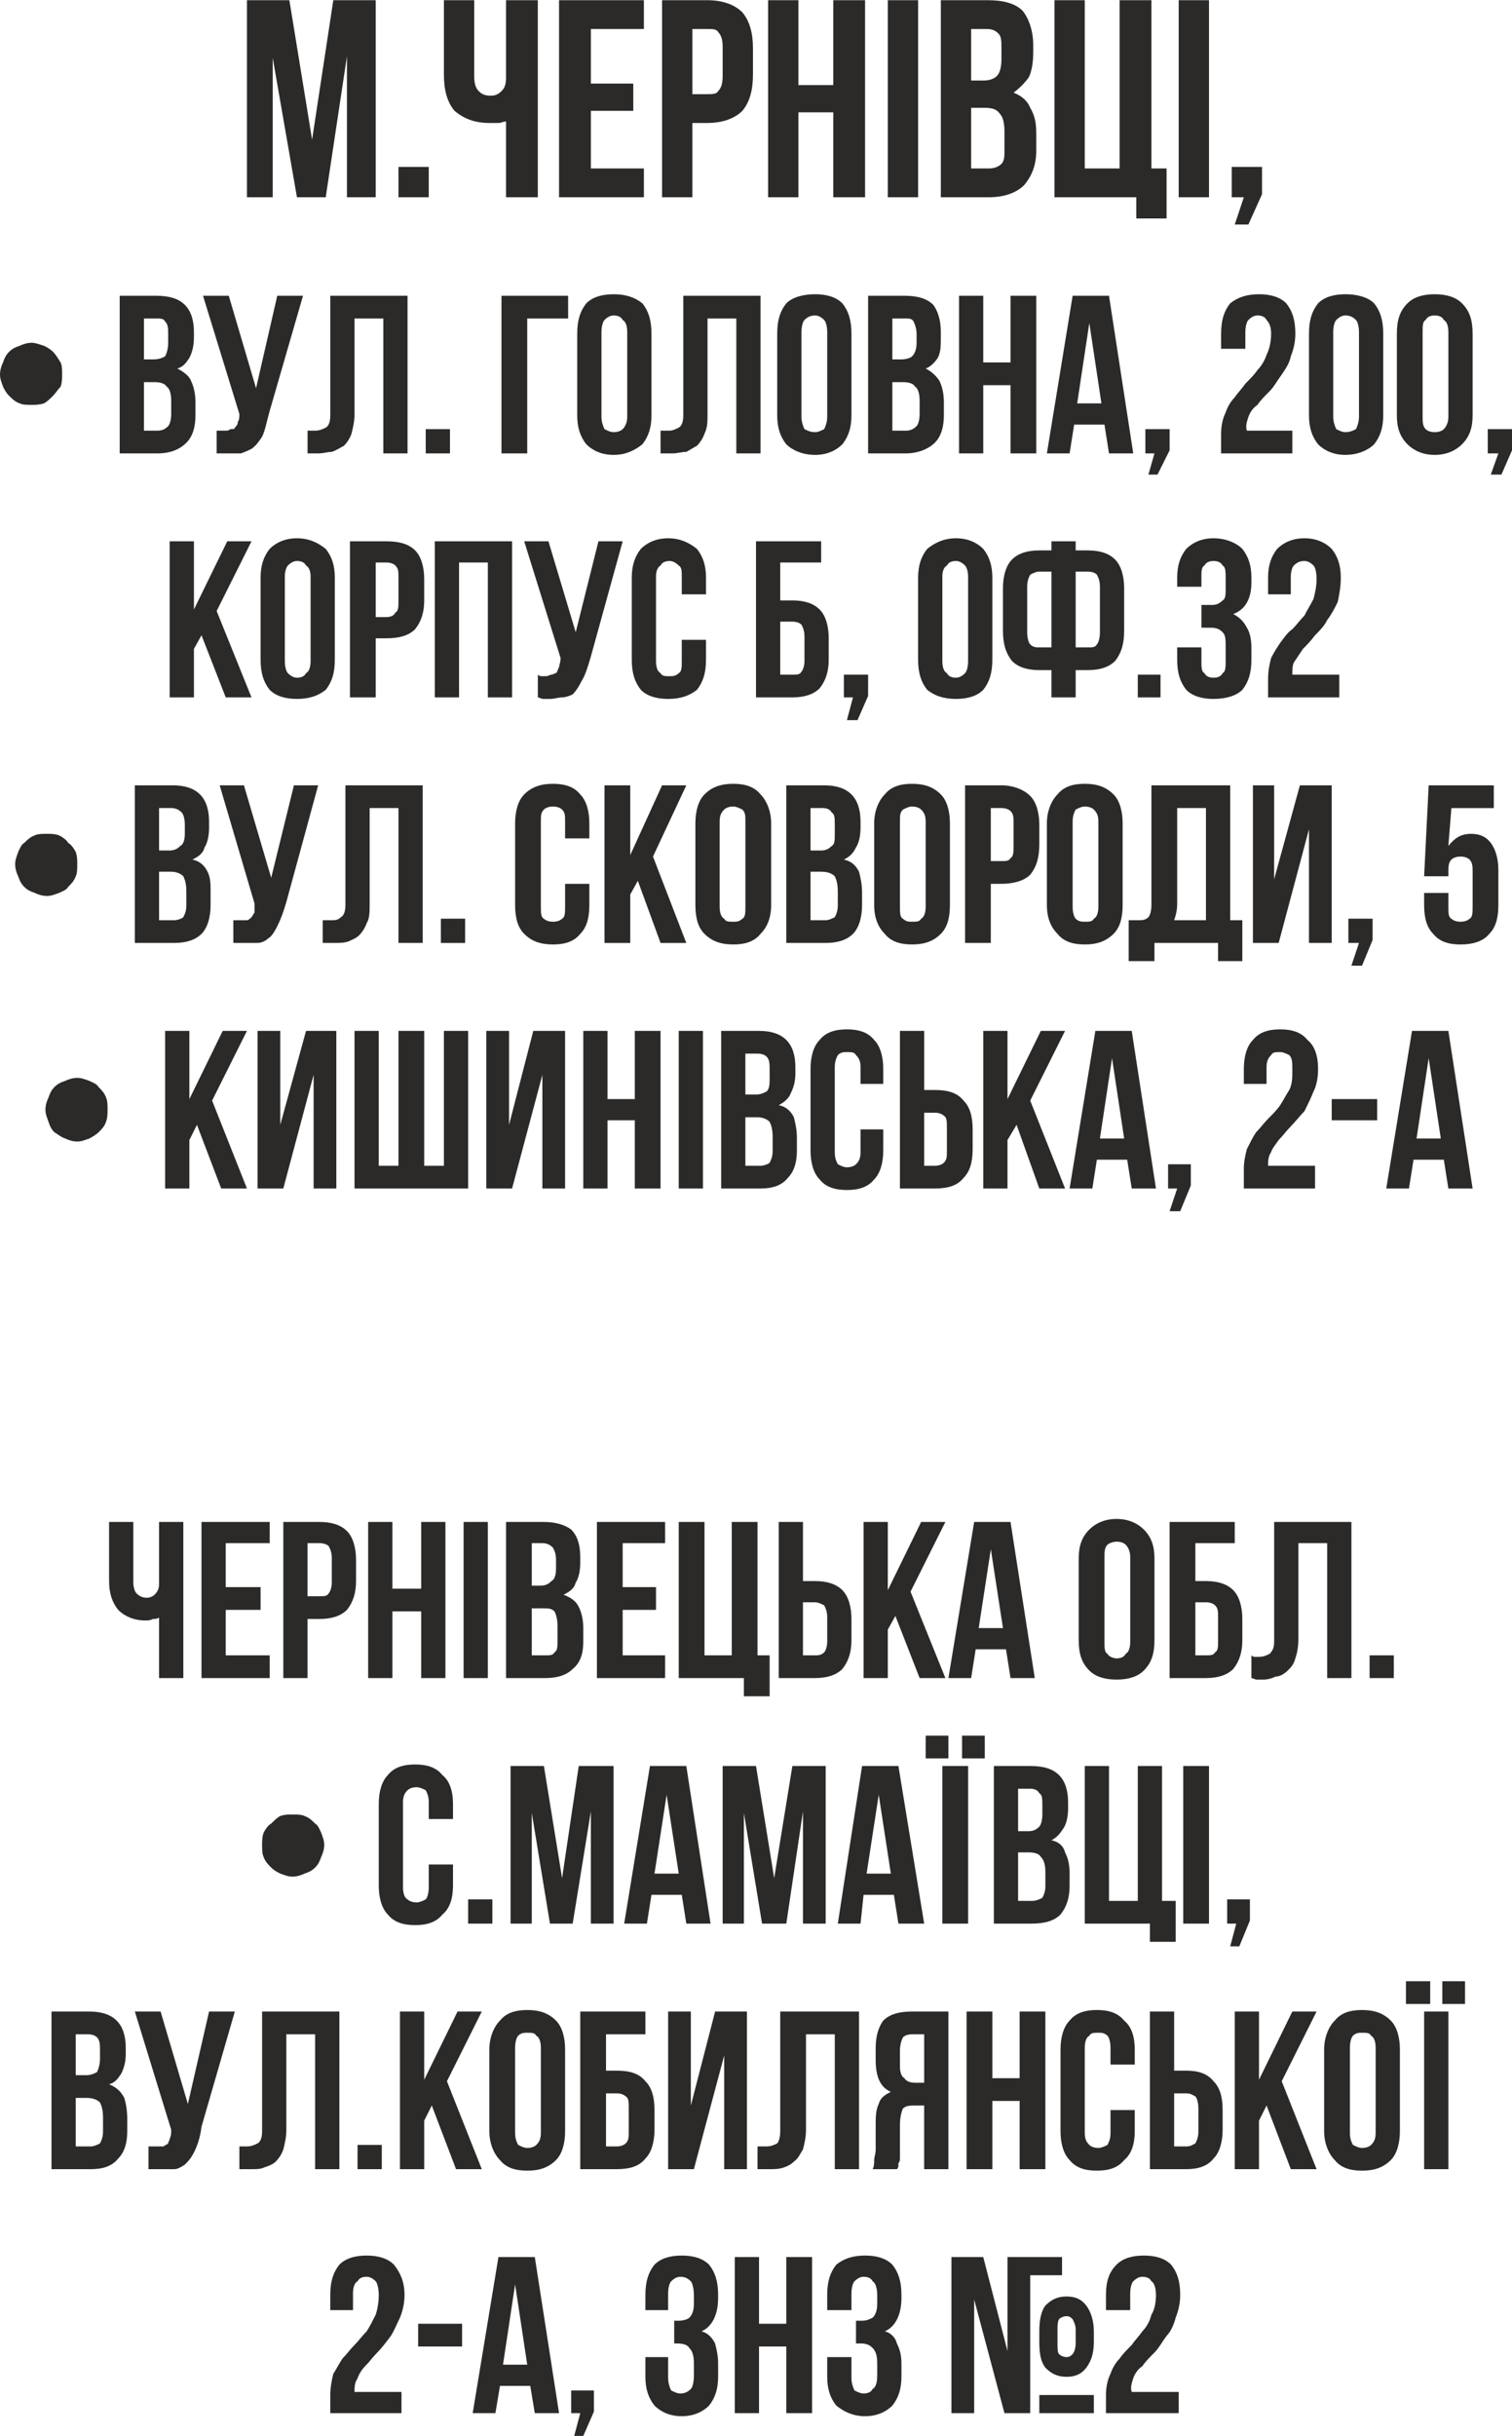 <?xml version="1.0" encoding="UTF-8"?>
<!DOCTYPE svg PUBLIC "-//W3C//DTD SVG 1.1//EN" "http://www.w3.org/Graphics/SVG/1.1/DTD/svg11.dtd">
<!-- Creator: CorelDRAW X7 -->
<svg xmlns="http://www.w3.org/2000/svg" xml:space="preserve" width="43.821mm" height="70.573mm" version="1.1" style="shape-rendering:geometricPrecision; text-rendering:geometricPrecision; image-rendering:optimizeQuality; fill-rule:evenodd; clip-rule:evenodd"
viewBox="0 0 998 1607"
 xmlns:xlink="http://www.w3.org/1999/xlink">
 <defs>
  <style type="text/css">
   <![CDATA[
    .fil0 {fill:#2B2A29;fill-rule:nonzero}
   ]]>
  </style>
 </defs>
 <g id="Слой_x0020_1">
  <g id="_776513520">
   <path class="fil0" d="M206 92l14 -92 28 0 0 130 -19 0 0 -93 -14 93 -19 0 -16 -92 0 92 -17 0 0 -130 28 0 15 92zm77 18l0 20 -20 0 0 -20 20 0zm30 -110l0 50c0,5 1,8 3,10 2,2 4,3 8,3 3,0 5,-1 7,-3 2,-2 3,-4 3,-9l0 -51 21 0 0 130 -21 0 0 -50c-2,0 -3,1 -5,1 -2,0 -4,0 -6,0 -10,0 -17,-3 -23,-8 -5,-6 -7,-14 -7,-24l0 -49 20 0zm77 55l28 0 0 18 -28 0 0 38 35 0 0 19 -56 0 0 -130 56 0 0 19 -35 0 0 36zm77 -55c10,0 18,3 23,8 5,6 7,14 7,24l0 17c0,10 -2,18 -7,24 -5,5 -13,8 -23,8l-10 0 0 49 -20 0 0 -130 30 0zm-10 19l0 43 10 0c3,0 6,0 7,-2 2,-2 3,-5 3,-10l0 -19c0,-5 -1,-8 -3,-10 -1,-2 -4,-2 -7,-2l-10 0zm70 111l-20 0 0 -130 20 0 0 56 23 0 0 -56 21 0 0 130 -21 0 0 -56 -23 0 0 56zm59 -130l20 0 0 130 -20 0 0 -130zm66 0c10,0 18,2 23,7 4,5 7,13 7,23l0 4c0,7 -1,13 -3,17 -3,4 -6,7 -10,10 5,2 9,5 11,10 3,5 4,10 4,17l0 11c0,10 -3,17 -8,23 -5,5 -13,8 -23,8l-32 0 0 -130 31 0zm-11 71l0 40 12 0c3,0 6,-1 8,-3 2,-2 2,-5 2,-10l0 -11c0,-6 -1,-10 -3,-12 -2,-3 -5,-4 -10,-4l-9 0zm0 -52l0 34 8 0c4,0 7,-1 9,-3 2,-2 3,-6 3,-11l0 -7c0,-5 0,-8 -2,-10 -2,-2 -4,-3 -8,-3l-10 0zm75 92l23 0 0 -111 21 0 0 111 10 0 0 33 -20 0 0 -14 -54 0 0 -130 20 0 0 111zm62 -111l20 0 0 130 -20 0 0 -130zm35 130l0 -20 20 0 0 18 -9 20 -9 0 6 -18 -8 0zm-813 117c0,-3 1,-6 2,-8 1,-3 2,-5 4,-7 2,-2 4,-3 7,-4 2,-1 5,-2 8,-2 2,0 5,1 8,2 2,1 4,2 6,4 2,2 3,4 5,7 1,2 1,5 1,8 0,3 0,5 -1,8 -2,2 -3,4 -5,6 -2,2 -4,4 -6,5 -3,1 -6,1 -8,1 -3,0 -6,0 -8,-1 -3,-1 -5,-3 -7,-5 -2,-2 -3,-4 -4,-6 -1,-3 -2,-5 -2,-8zm103 -52c9,0 15,2 19,6 4,4 6,10 6,18l0 3c0,6 -1,10 -3,14 -2,3 -4,6 -8,7 4,2 8,5 9,8 2,4 3,9 3,14l0 9c0,8 -2,14 -6,18 -4,4 -10,7 -19,7l-25 0 0 -104 24 0zm-8 57l0 32 9 0c3,0 5,-1 7,-3 1,-1 2,-4 2,-8l0 -9c0,-4 -1,-8 -3,-9 -1,-2 -4,-3 -8,-3l-7 0zm0 -42l0 27 6 0c4,0 6,-1 8,-2 1,-2 2,-5 2,-9l0 -6c0,-3 0,-6 -2,-8 -1,-2 -3,-2 -6,-2l-8 0zm48 74c1,0 2,0 3,0 1,0 2,0 3,0 1,0 2,0 3,-1 2,0 3,0 3,-1 1,-1 2,-2 2,-4 1,-1 1,-3 1,-5l-24 -78 17 0 18 61 14 -61 17 0 -22 76c-2,7 -3,13 -5,17 -2,3 -4,6 -7,8 -2,1 -4,2 -7,3 -2,0 -5,0 -8,0 -1,0 -3,0 -4,0 -1,0 -2,0 -4,0l0 -15zm110 -74l-19 0 0 63c0,5 -1,9 -2,13 -1,3 -3,6 -5,8 -2,1 -5,3 -8,4 -3,0 -5,1 -9,1 -1,0 -2,0 -4,0 -1,0 -2,0 -3,0l0 -15c1,0 1,0 2,0 1,0 2,0 3,0 3,0 5,-1 7,-2 2,-1 3,-4 3,-8l0 -79 51 0 0 104 -16 0 0 -89zm44 73l0 16 -16 0 0 -16 16 0zm51 16l-17 0 0 -104 44 0 0 15 -27 0 0 89zm49 -24c0,3 1,6 2,8 2,1 4,2 6,2 3,0 5,-1 6,-2 2,-2 3,-5 3,-8l0 -56c0,-4 -1,-7 -3,-8 -1,-2 -3,-3 -6,-3 -2,0 -4,1 -6,3 -1,1 -2,4 -2,8l0 56zm-16 -55c0,-9 2,-15 6,-20 4,-4 10,-6 18,-6 8,0 14,2 19,6 4,5 6,11 6,20l0 54c0,8 -2,14 -6,19 -5,4 -11,7 -19,7 -8,0 -14,-3 -18,-7 -4,-5 -6,-11 -6,-19l0 -54zm105 -10l-19 0 0 63c0,5 0,9 -2,13 -1,3 -3,6 -5,8 -2,1 -5,3 -7,4 -3,0 -6,1 -9,1 -2,0 -3,0 -4,0 -1,0 -3,0 -4,0l0 -15c1,0 2,0 3,0 1,0 2,0 3,0 2,0 4,-1 6,-2 2,-1 3,-4 3,-8l0 -79 51 0 0 104 -16 0 0 -89zm43 65c0,3 1,6 2,8 2,1 4,2 7,2 2,0 4,-1 6,-2 1,-2 2,-5 2,-8l0 -56c0,-4 -1,-7 -2,-8 -2,-2 -4,-3 -6,-3 -3,0 -5,1 -7,3 -1,1 -2,4 -2,8l0 56zm-16 -55c0,-9 2,-15 6,-20 4,-4 11,-6 19,-6 8,0 14,2 18,6 4,5 6,11 6,20l0 54c0,8 -2,14 -6,19 -4,4 -10,7 -18,7 -8,0 -15,-3 -19,-7 -4,-5 -6,-11 -6,-19l0 -54zm84 -25c9,0 15,2 19,6 3,4 5,10 5,18l0 3c0,6 0,10 -2,14 -2,3 -5,6 -8,7 4,2 7,5 9,8 2,4 3,9 3,14l0 9c0,8 -2,14 -6,18 -4,4 -11,7 -19,7l-25 0 0 -104 24 0zm-8 57l0 32 9 0c3,0 5,-1 7,-3 1,-1 2,-4 2,-8l0 -9c0,-4 -1,-8 -3,-9 -1,-2 -4,-3 -8,-3l-7 0zm0 -42l0 27 6 0c3,0 6,-1 7,-2 2,-2 3,-5 3,-9l0 -6c0,-3 -1,-6 -2,-8 -1,-2 -3,-2 -6,-2l-8 0zm60 89l-16 0 0 -104 16 0 0 44 18 0 0 -44 17 0 0 104 -17 0 0 -45 -18 0 0 45zm99 0l-16 0 -3 -19 -20 0 -3 19 -15 0 17 -104 24 0 16 104zm-37 -33l16 0 -8 -53 -8 53zm45 33l0 -16 16 0 0 14 -8 16 -6 0 4 -14 -6 0zm83 -79c0,-4 -1,-7 -3,-9 -1,-2 -3,-3 -6,-3 -2,0 -4,1 -6,3 -1,1 -2,4 -2,8l0 11 -16 0 0 -10c0,-9 2,-15 6,-20 5,-4 11,-6 19,-6 8,0 14,2 18,6 4,5 6,11 6,20 0,5 -1,10 -3,15 -1,5 -4,9 -6,12 -3,4 -5,8 -8,11 -3,3 -6,6 -8,9 -3,2 -5,5 -6,8 -1,3 -2,6 -1,9l30 0 0 15 -47 0 0 -13c0,-5 1,-10 3,-14 1,-3 3,-7 6,-10 2,-3 5,-6 7,-9 3,-3 6,-6 8,-9 3,-3 5,-7 6,-10 2,-4 3,-9 3,-14zm41 55c0,3 1,6 2,8 2,1 4,2 6,2 3,0 5,-1 7,-2 1,-2 2,-5 2,-8l0 -56c0,-4 -1,-7 -2,-8 -2,-2 -4,-3 -7,-3 -2,0 -4,1 -6,3 -1,1 -2,4 -2,8l0 56zm-16 -55c0,-9 2,-15 6,-20 4,-4 10,-6 18,-6 8,0 15,2 19,6 4,5 6,11 6,20l0 54c0,8 -2,14 -6,19 -4,4 -11,7 -19,7 -8,0 -14,-3 -18,-7 -4,-5 -6,-11 -6,-19l0 -54zm75 55c0,3 0,6 2,8 1,1 3,2 6,2 3,0 5,-1 6,-2 2,-2 3,-5 3,-8l0 -56c0,-4 -1,-7 -3,-8 -1,-2 -3,-3 -6,-3 -3,0 -5,1 -6,3 -2,1 -2,4 -2,8l0 56zm-17 -55c0,-9 2,-15 7,-20 4,-4 10,-6 18,-6 8,0 14,2 18,6 5,5 7,11 7,20l0 54c0,8 -2,14 -7,19 -4,4 -10,7 -18,7 -8,0 -14,-3 -18,-7 -5,-5 -7,-11 -7,-19l0 -54zm60 79l0 -16 16 0 0 14 -7 16 -7 0 5 -14 -7 0zm-849 120l-5 9 0 32 -16 0 0 -103 16 0 0 45 22 -45 16 0 -23 46 23 57 -17 0 -16 -41zm55 17c0,4 1,7 2,8 2,2 4,3 6,3 3,0 5,-1 6,-3 2,-1 3,-4 3,-8l0 -56c0,-3 -1,-6 -3,-7 -1,-2 -3,-3 -6,-3 -2,0 -4,1 -6,3 -1,1 -2,4 -2,7l0 56zm-16 -55c0,-8 2,-14 6,-19 4,-4 10,-7 18,-7 8,0 14,3 19,7 4,5 6,11 6,19l0 54c0,9 -2,15 -6,20 -5,4 -11,6 -19,6 -8,0 -14,-2 -18,-6 -4,-5 -6,-11 -6,-20l0 -54zm83 -24c9,0 15,2 19,6 4,4 6,11 6,19l0 14c0,8 -2,14 -6,19 -4,4 -10,6 -19,6l-7 0 0 39 -17 0 0 -103 24 0zm-7 14l0 36 7 0c3,0 5,-1 6,-3 2,-1 2,-4 2,-7l0 -16c0,-4 0,-6 -2,-8 -1,-1 -3,-2 -6,-2l-7 0zm55 89l-16 0 0 -103 51 0 0 103 -16 0 0 -89 -19 0 0 89zm52 -15c1,1 2,1 3,1 1,0 1,0 2,0 2,0 3,-1 4,-1 1,0 2,-1 3,-1 1,-1 1,-2 2,-4 0,-1 1,-3 1,-6l-24 -77 16 0 18 60 15 -60 16 0 -21 76c-2,7 -4,13 -6,16 -2,4 -4,7 -6,9 -2,1 -5,2 -7,2 -3,0 -5,1 -8,1 -2,0 -3,0 -4,0 -2,0 -3,-1 -4,-1l0 -15zm111 -23l0 13c0,9 -2,15 -6,20 -5,4 -11,6 -19,6 -8,0 -14,-2 -18,-6 -4,-5 -6,-11 -6,-20l0 -54c0,-8 2,-14 6,-19 4,-4 10,-7 18,-7 8,0 14,3 19,7 4,5 6,11 6,19l0 11 -16 0 0 -12c0,-3 0,-6 -2,-7 -2,-2 -4,-3 -6,-3 -3,0 -5,1 -6,3 -2,1 -3,4 -3,7l0 56c0,4 1,7 3,8 1,2 3,2 6,2 2,0 4,0 6,-2 2,-1 2,-4 2,-8l0 -14 16 0zm49 -26l8 0c8,0 14,2 18,6 4,4 6,11 6,19l0 14c0,8 -2,14 -6,19 -4,4 -10,6 -18,6l-24 0 0 -103 43 0 0 14 -27 0 0 25zm8 49c3,0 5,0 6,-2 1,-1 2,-4 2,-7l0 -16c0,-4 -1,-6 -2,-8 -1,-1 -3,-2 -6,-2l-8 0 0 35 8 0zm34 15l0 -15 16 0 0 14 -7 16 -7 0 4 -15 -6 0zm65 -24c0,4 1,7 3,8 1,2 3,3 6,3 2,0 4,-1 6,-3 1,-1 2,-4 2,-8l0 -56c0,-3 -1,-6 -2,-7 -2,-2 -4,-3 -6,-3 -3,0 -5,1 -6,3 -2,1 -3,4 -3,7l0 56zm-16 -55c0,-8 2,-14 6,-19 5,-4 11,-7 19,-7 8,0 14,3 18,7 4,5 6,11 6,19l0 54c0,9 -2,15 -6,20 -4,4 -10,6 -18,6 -8,0 -14,-2 -19,-6 -4,-5 -6,-11 -6,-20l0 -54zm88 61l-8 0c-8,0 -14,-2 -18,-6 -4,-5 -6,-11 -6,-20l0 -28c0,-8 2,-15 6,-19 4,-4 10,-6 18,-6l8 0 0 -6 16 0 0 6 8 0c8,0 14,2 18,6 4,4 6,11 6,19l0 28c0,9 -2,15 -6,20 -4,4 -10,6 -18,6l-8 0 0 18 -16 0 0 -18zm16 -65l0 50 8 0c3,0 5,0 6,-2 1,-1 2,-4 2,-8l0 -30c0,-4 -1,-6 -2,-8 -1,-1 -3,-2 -6,-2l-8 0zm-24 0c-2,0 -4,1 -6,2 -1,2 -2,4 -2,8l0 30c0,4 1,7 2,8 2,2 4,2 6,2l8 0 0 -50 -8 0zm80 68l0 15 -15 0 0 -15 15 0zm43 -63c0,-5 0,-8 -2,-9 -1,-2 -3,-3 -6,-3 -3,0 -5,1 -6,3 -2,1 -2,4 -2,7l0 7 -16 0 0 -6c0,-8 2,-14 6,-19 4,-4 10,-7 18,-7 8,0 15,3 19,7 4,5 6,11 6,19l0 3c0,11 -4,18 -12,21 4,2 7,5 9,9 2,3 3,8 3,13l0 8c0,9 -2,15 -6,20 -4,4 -11,6 -19,6 -8,0 -14,-2 -18,-6 -4,-5 -6,-11 -6,-20l0 -8 16 0 0 9c0,4 0,7 2,8 1,2 3,3 6,3 3,0 5,-1 6,-3 2,-1 2,-4 2,-9l0 -8c0,-5 0,-8 -2,-10 -2,-2 -4,-3 -8,-3l-6 0 0 -15 7 0c3,0 5,-1 7,-3 2,-1 2,-4 2,-8l0 -6zm60 0c0,-5 -1,-8 -2,-9 -2,-2 -4,-3 -6,-3 -3,0 -5,1 -7,3 -1,1 -2,4 -2,7l0 12 -15 0 0 -11c0,-8 2,-14 6,-19 4,-4 10,-7 18,-7 8,0 14,3 18,7 4,5 6,11 6,19 0,6 -1,11 -2,16 -2,4 -4,8 -7,12 -2,4 -5,7 -8,10 -3,4 -6,7 -8,9 -2,3 -4,6 -6,9 -1,2 -1,5 -1,8l31 0 0 15 -47 0 0 -12c0,-6 1,-10 2,-14 2,-4 4,-7 6,-10 3,-4 5,-7 8,-9 3,-3 5,-6 8,-9 2,-4 4,-7 6,-11 1,-4 2,-8 2,-13zm-859 188c0,-3 1,-5 2,-8 1,-2 2,-5 4,-6 2,-2 4,-4 7,-5 2,-1 5,-1 8,-1 3,0 5,0 8,1 2,1 5,3 6,5 2,1 4,4 5,6 1,3 1,5 1,8 0,3 0,6 -1,8 -1,3 -3,5 -5,7 -1,2 -4,3 -6,4 -3,1 -5,2 -8,2 -3,0 -6,-1 -8,-2 -3,-1 -5,-2 -7,-4 -2,-2 -3,-4 -4,-7 -1,-2 -2,-5 -2,-8zm104 -52c8,0 14,2 18,6 4,4 6,10 6,18l0 4c0,5 -1,10 -3,13 -1,4 -4,6 -8,8 5,1 8,4 10,8 2,4 2,8 2,14l0 8c0,8 -2,15 -6,19 -4,4 -10,6 -18,6l-26 0 0 -104 25 0zm-9 57l0 32 10 0c2,0 5,-1 6,-2 1,-2 2,-4 2,-8l0 -9c0,-5 -1,-8 -2,-10 -2,-2 -5,-3 -8,-3l-8 0zm0 -42l0 28 7 0c3,0 5,-1 7,-3 2,-1 3,-4 3,-8l0 -6c0,-4 -1,-7 -2,-8 -2,-2 -4,-3 -7,-3l-8 0zm49 74c0,0 1,0 2,0 1,0 2,0 3,0 1,0 3,0 4,0 1,0 2,-1 3,-2 1,-1 1,-2 2,-3 0,-2 0,-3 0,-6l-23 -78 16 0 18 61 15 -61 16 0 -21 77c-2,7 -4,12 -6,16 -2,4 -4,7 -6,8 -2,2 -5,3 -7,3 -3,0 -6,0 -9,0 -1,0 -2,0 -4,0 -1,0 -2,0 -3,0l0 -15zm109 -74l-19 0 0 63c0,5 0,10 -2,13 -1,3 -3,6 -5,8 -2,2 -5,3 -7,4 -3,1 -6,1 -9,1 -2,0 -3,0 -4,0 -1,0 -3,0 -4,0l0 -15c1,0 2,0 3,0 1,0 2,0 3,0 2,0 4,0 6,-2 2,-1 3,-4 3,-8l0 -79 51 0 0 104 -16 0 0 -89zm44 73l0 16 -16 0 0 -16 16 0zm82 -23l0 14c0,9 -2,15 -6,19 -4,5 -10,7 -18,7 -8,0 -14,-2 -19,-7 -4,-4 -6,-10 -6,-19l0 -54c0,-8 2,-15 6,-19 5,-5 11,-7 19,-7 8,0 14,2 18,7 4,4 6,11 6,19l0 10 -16 0 0 -11c0,-4 0,-6 -2,-8 -1,-1 -3,-2 -6,-2 -3,0 -5,1 -6,2 -2,2 -2,4 -2,8l0 56c0,4 0,7 2,8 1,1 3,2 6,2 3,0 5,-1 6,-2 2,-1 2,-4 2,-8l0 -15 16 0zm32 -2l-5 9 0 32 -17 0 0 -104 17 0 0 46 21 -46 16 0 -22 47 22 57 -17 0 -15 -41zm54 17c0,4 1,7 3,8 1,2 3,2 6,2 2,0 4,0 6,-2 2,-1 2,-4 2,-8l0 -56c0,-4 0,-6 -2,-8 -2,-1 -4,-2 -6,-2 -3,0 -5,1 -6,2 -2,2 -3,4 -3,8l0 56zm-16 -55c0,-8 2,-15 6,-19 5,-5 11,-7 19,-7 8,0 14,2 18,7 4,4 7,11 7,19l0 54c0,9 -3,15 -7,19 -4,5 -10,7 -18,7 -8,0 -14,-2 -19,-7 -4,-4 -6,-10 -6,-19l0 -54zm85 -25c8,0 14,2 18,6 4,4 6,10 6,18l0 4c0,5 -1,10 -3,13 -2,4 -4,6 -8,8 5,1 8,4 10,8 1,4 2,8 2,14l0 8c0,8 -2,15 -6,19 -4,4 -10,6 -18,6l-26 0 0 -104 25 0zm-9 57l0 32 10 0c2,0 4,-1 6,-2 1,-2 2,-4 2,-8l0 -9c0,-5 -1,-8 -2,-10 -2,-2 -5,-3 -9,-3l-7 0zm0 -42l0 28 7 0c3,0 5,-1 7,-3 2,-1 2,-4 2,-8l0 -6c0,-4 0,-7 -2,-8 -1,-2 -3,-3 -6,-3l-8 0zm59 65c0,4 0,7 2,8 2,2 4,2 6,2 3,0 5,0 6,-2 2,-1 3,-4 3,-8l0 -56c0,-4 -1,-6 -3,-8 -1,-1 -3,-2 -6,-2 -2,0 -4,1 -6,2 -2,2 -2,4 -2,8l0 56zm-17 -55c0,-8 3,-15 7,-19 4,-5 10,-7 18,-7 8,0 14,2 19,7 4,4 6,11 6,19l0 54c0,9 -2,15 -6,19 -5,5 -11,7 -19,7 -8,0 -14,-2 -18,-7 -4,-4 -7,-10 -7,-19l0 -54zm84 -25c8,0 15,3 19,7 4,4 6,11 6,19l0 13c0,9 -2,15 -6,20 -4,4 -11,6 -19,6l-7 0 0 39 -17 0 0 -104 24 0zm-7 15l0 35 7 0c3,0 5,0 6,-2 2,-1 2,-4 2,-8l0 -15c0,-4 0,-6 -2,-8 -1,-1 -3,-2 -6,-2l-7 0zm54 65c0,4 1,7 2,8 2,2 4,2 6,2 3,0 5,0 6,-2 2,-1 3,-4 3,-8l0 -56c0,-4 -1,-6 -3,-8 -1,-1 -3,-2 -6,-2 -2,0 -4,1 -6,2 -1,2 -2,4 -2,8l0 56zm-17 -55c0,-8 3,-15 7,-19 4,-5 10,-7 18,-7 8,0 14,2 19,7 4,4 6,11 6,19l0 54c0,9 -2,15 -6,19 -5,5 -11,7 -19,7 -8,0 -14,-2 -18,-7 -4,-4 -7,-10 -7,-19l0 -54zm54 64c1,0 2,0 3,0 1,0 2,0 3,0 3,0 5,0 7,-2 1,-1 2,-4 2,-8l0 -79 52 0 0 89 8 0 0 27 -16 0 0 -12 -42 0 0 12 -17 0 0 -27zm32 -11c0,5 -1,8 -2,11l21 0 0 -74 -19 0 0 63zm67 26l-17 0 0 -104 14 0 0 62 17 -62 21 0 0 104 -15 0 0 -75 -20 75zm46 0l0 -16 16 0 0 14 -7 17 -7 0 5 -15 -7 0z"/>
   <path class="fil0" d="M956 589l0 9c0,4 0,7 2,8 1,1 3,2 6,2 3,0 5,-1 6,-2 2,-1 2,-4 2,-8l0 -23c0,-3 0,-6 -2,-8 -1,-1 -3,-2 -6,-2 -3,0 -5,1 -6,2 -2,2 -2,5 -2,8l0 3 -16 0 3 -60 43 0 0 15 -28 0 -2 25c4,-5 8,-8 15,-8 6,0 10,2 13,6 3,4 5,10 5,18l0 23c0,9 -2,15 -6,19 -4,5 -11,7 -19,7 -8,0 -14,-2 -18,-7 -4,-4 -6,-10 -6,-19l0 -8 16 0zm-926 143c0,-3 1,-6 2,-8 1,-3 2,-5 4,-7 2,-2 4,-3 7,-4 2,-1 5,-2 8,-2 3,0 5,1 8,2 2,1 5,2 6,4 2,2 4,4 5,7 1,2 1,5 1,8 0,3 0,5 -1,8 -1,3 -3,5 -5,7 -1,1 -4,3 -6,4 -3,1 -5,2 -8,2 -3,0 -6,-1 -8,-2 -3,-1 -5,-3 -7,-4 -2,-2 -3,-4 -4,-7 -1,-3 -2,-5 -2,-8zm100 10l-5 10 0 32 -16 0 0 -104 16 0 0 45 22 -45 16 0 -23 46 23 58 -17 0 -16 -42zm57 42l-17 0 0 -104 15 0 0 62 17 -62 20 0 0 104 -15 0 0 -75 -20 75zm93 -15l13 0 0 -89 16 0 0 104 -75 0 0 -104 16 0 0 89 13 0 0 -89 17 0 0 89zm58 15l-17 0 0 -104 15 0 0 62 16 -62 21 0 0 104 -15 0 0 -75 -20 75zm63 0l-16 0 0 -104 16 0 0 45 18 0 0 -45 17 0 0 104 -17 0 0 -45 -18 0 0 45zm47 -104l16 0 0 104 -16 0 0 -104zm53 0c8,0 14,2 18,6 4,4 6,10 6,18l0 4c0,5 -1,9 -3,13 -1,3 -4,6 -8,8 5,1 8,4 10,8 1,4 2,8 2,14l0 8c0,8 -2,14 -6,18 -4,5 -10,7 -18,7l-26 0 0 -104 25 0zm-9 57l0 32 10 0c2,0 5,-1 6,-2 1,-2 2,-4 2,-8l0 -9c0,-5 -1,-8 -2,-10 -2,-2 -5,-3 -8,-3l-8 0zm0 -42l0 27 7 0c3,0 5,-1 7,-2 2,-2 2,-5 2,-9l0 -5c0,-4 0,-7 -2,-9 -1,-1 -3,-2 -6,-2l-8 0zm91 50l0 14c0,8 -2,15 -6,19 -4,5 -10,7 -18,7 -8,0 -14,-2 -18,-7 -4,-4 -6,-11 -6,-19l0 -54c0,-8 2,-15 6,-19 4,-5 10,-7 18,-7 8,0 14,2 18,7 4,4 6,11 6,19l0 10 -15 0 0 -11c0,-4 -1,-6 -3,-8 -1,-2 -3,-2 -6,-2 -2,0 -4,0 -6,2 -1,2 -2,4 -2,8l0 56c0,4 1,6 2,8 2,1 4,2 6,2 3,0 5,-1 6,-2 2,-2 3,-4 3,-8l0 -15 15 0zm34 24c3,0 5,-1 6,-2 2,-2 2,-4 2,-8l0 -15c0,-4 0,-7 -2,-8 -1,-1 -3,-2 -6,-2l-7 0 0 35 7 0zm-23 15l0 -104 16 0 0 39 7 0c9,0 15,2 19,7 4,4 6,10 6,19l0 13c0,9 -2,15 -6,19 -4,5 -10,7 -19,7l-23 0zm77 -42l-6 10 0 32 -16 0 0 -104 16 0 0 45 22 -45 16 0 -23 46 23 58 -17 0 -15 -42zm92 42l-16 0 -3 -19 -20 0 -3 19 -15 0 17 -104 24 0 16 104zm-37 -33l16 0 -8 -53 -8 53zm45 33l0 -16 15 0 0 14 -7 17 -7 0 5 -15 -6 0zm82 -78c0,-5 0,-8 -2,-10 -2,-1 -4,-2 -6,-2 -3,0 -5,0 -6,2 -2,2 -3,4 -3,8l0 11 -15 0 0 -10c0,-8 2,-15 6,-19 4,-5 10,-7 18,-7 8,0 14,2 18,7 5,4 7,11 7,19 0,6 -1,11 -3,15 -2,5 -4,9 -6,13 -3,3 -6,7 -9,10 -3,3 -5,6 -8,9 -2,3 -4,5 -5,8 -2,3 -2,6 -2,9l31 0 0 15 -47 0 0 -13c0,-5 1,-9 2,-13 2,-4 4,-8 6,-11 3,-3 5,-6 8,-9 3,-3 6,-6 8,-9 2,-3 4,-7 6,-10 2,-4 2,-8 2,-13zm26 19l30 0 0 14 -30 0 0 -14zm93 59l-16 0 -3 -19 -20 0 -3 19 -15 0 17 -104 24 0 16 104zm-37 -33l16 0 -8 -53 -8 53zm-15 341l0 15 -16 0 0 -15 16 0zm-832 -88l0 40c0,3 1,6 2,7 2,2 4,3 7,3 2,0 4,-1 5,-2 2,-2 3,-4 3,-7l0 -41 16 0 0 103 -16 0 0 -40c-1,1 -3,1 -4,1 -2,1 -3,1 -5,1 -8,0 -14,-3 -18,-7 -4,-5 -6,-11 -6,-19l0 -39 16 0zm61 43l23 0 0 15 -23 0 0 30 29 0 0 15 -45 0 0 -103 45 0 0 14 -29 0 0 29zm62 -43c8,0 14,2 18,6 4,4 6,11 6,19l0 14c0,8 -2,14 -6,19 -4,4 -10,6 -18,6l-8 0 0 39 -16 0 0 -103 24 0zm-8 14l0 35 8 0c3,0 5,0 6,-2 1,-1 2,-4 2,-7l0 -16c0,-4 -1,-6 -2,-8 -1,-1 -3,-2 -6,-2l-8 0zm56 89l-16 0 0 -103 16 0 0 44 19 0 0 -44 16 0 0 103 -16 0 0 -44 -19 0 0 44zm47 -103l16 0 0 103 -16 0 0 -103zm53 0c8,0 14,2 18,5 4,4 6,10 6,18l0 4c0,5 -1,10 -3,13 -1,4 -4,6 -8,8 5,2 8,4 10,8 2,4 3,9 3,14l0 9c0,8 -2,14 -7,18 -4,4 -10,6 -18,6l-26 0 0 -103 25 0zm-8 57l0 31 9 0c3,0 5,0 6,-2 2,-1 2,-4 2,-8l0 -9c0,-5 -1,-8 -2,-10 -2,-2 -4,-2 -8,-2l-7 0zm0 -43l0 28 6 0c3,0 5,-1 7,-3 2,-1 3,-4 3,-8l0 -6c0,-4 -1,-6 -2,-8 -2,-2 -4,-3 -7,-3l-7 0zm60 29l22 0 0 15 -22 0 0 30 28 0 0 15 -45 0 0 -103 45 0 0 14 -28 0 0 29zm54 45l18 0 0 -88 17 0 0 88 8 0 0 27 -17 0 0 -12 -43 0 0 -103 17 0 0 88zm73 0c2,0 4,0 6,-2 1,-1 2,-4 2,-7l0 -16c0,-4 -1,-6 -2,-8 -2,-1 -4,-2 -6,-2l-8 0 0 35 8 0zm-24 15l0 -103 16 0 0 39 8 0c8,0 14,2 18,6 4,4 6,11 6,19l0 14c0,8 -2,14 -6,19 -4,4 -10,6 -18,6l-24 0zm77 -41l-5 9 0 32 -16 0 0 -103 16 0 0 45 22 -45 16 0 -23 46 23 57 -17 0 -16 -41zm92 41l-16 0 -3 -19 -20 0 -3 19 -15 0 17 -103 24 0 16 103zm-37 -33l16 0 -8 -52 -8 52zm83 9c0,4 0,7 2,8 1,2 4,3 6,3 3,0 5,-1 6,-3 2,-1 3,-4 3,-8l0 -56c0,-3 -1,-6 -3,-8 -1,-1 -3,-2 -6,-2 -2,0 -5,1 -6,2 -2,2 -2,5 -2,8l0 56zm-17 -55c0,-8 2,-14 7,-19 4,-4 10,-7 18,-7 8,0 14,3 18,7 5,5 7,11 7,19l0 54c0,9 -2,15 -7,20 -4,4 -10,6 -18,6 -8,0 -14,-2 -18,-6 -5,-5 -7,-11 -7,-20l0 -54zm77 15l7 0c8,0 14,2 18,6 4,4 6,11 6,19l0 14c0,8 -2,14 -6,19 -4,4 -10,6 -18,6l-24 0 0 -103 43 0 0 14 -26 0 0 25zm7 49c3,0 5,0 6,-2 2,-1 2,-4 2,-7l0 -16c0,-4 0,-6 -2,-8 -1,-1 -3,-2 -6,-2l-7 0 0 35 7 0zm80 -74l-19 0 0 63c0,6 -1,10 -2,13 -1,4 -3,6 -5,8 -2,2 -5,4 -8,4 -2,1 -5,2 -8,2 -2,0 -3,0 -4,0 -2,0 -3,-1 -4,-1l0 -15c1,1 2,1 2,1 1,0 2,0 3,0 3,0 5,-1 7,-2 2,-2 3,-4 3,-8l0 -79 51 0 0 103 -16 0 0 -89zm-703 199c0,-3 0,-5 1,-8 1,-2 3,-5 5,-6 2,-2 4,-4 6,-5 3,-1 5,-1 8,-1 3,0 6,0 8,1 3,1 5,3 7,5 2,1 3,4 4,6 1,3 2,5 2,8 0,3 -1,6 -2,8 -1,3 -2,5 -4,7 -2,2 -4,3 -7,4 -2,1 -5,2 -8,2 -3,0 -5,-1 -8,-2 -2,-1 -4,-2 -6,-4 -2,-2 -4,-4 -5,-7 -1,-2 -1,-5 -1,-8zm126 13l0 14c0,8 -2,15 -7,19 -4,5 -10,7 -18,7 -8,0 -14,-2 -18,-7 -4,-4 -6,-11 -6,-19l0 -54c0,-8 2,-15 6,-19 4,-5 10,-7 18,-7 8,0 14,2 18,7 5,4 7,11 7,19l0 10 -16 0 0 -11c0,-4 -1,-6 -2,-8 -2,-1 -4,-2 -6,-2 -3,0 -5,1 -6,2 -2,2 -3,4 -3,8l0 56c0,4 1,7 3,8 1,1 3,2 6,2 2,0 4,-1 6,-2 1,-1 2,-4 2,-8l0 -15 16 0zm26 23l0 16 -16 0 0 -16 16 0zm46 -14l11 -74 23 0 0 104 -15 0 0 -74 -12 74 -15 0 -12 -73 0 73 -14 0 0 -104 22 0 12 74zm98 30l-16 0 -3 -19 -20 0 -3 19 -15 0 17 -104 24 0 16 104zm-37 -33l16 0 -8 -52 -8 52zm79 3l12 -74 22 0 0 104 -15 0 0 -74 -11 74 -16 0 -12 -73 0 73 -14 0 0 -104 22 0 12 74zm99 30l-17 0 -3 -19 -20 0 -2 19 -15 0 16 -104 24 0 17 104zm-38 -33l16 0 -8 -52 -8 52zm50 -71l17 0 0 104 -17 0 0 -104zm4 -20l0 15 -15 0 0 -15 15 0zm24 0l0 15 -15 0 0 -15 15 0zm30 20c9,0 15,2 19,6 4,4 6,10 6,18l0 4c0,5 -1,10 -3,13 -2,3 -4,6 -8,8 5,1 8,4 9,8 2,4 3,8 3,14l0 8c0,8 -2,14 -6,19 -4,4 -10,6 -19,6l-25 0 0 -104 24 0zm-8 57l0 32 9 0c3,0 5,-1 7,-2 1,-2 2,-4 2,-8l0 -9c0,-5 -1,-8 -3,-10 -1,-2 -4,-3 -8,-3l-7 0zm0 -42l0 28 7 0c3,0 5,-1 7,-3 1,-1 2,-4 2,-8l0 -6c0,-4 0,-7 -2,-8 -1,-2 -3,-3 -6,-3l-8 0zm60 74l19 0 0 -89 16 0 0 89 9 0 0 27 -17 0 0 -12 -43 0 0 -104 16 0 0 89zm49 -89l17 0 0 104 -17 0 0 -104zm29 104l0 -16 15 0 0 14 -7 17 -6 0 4 -15 -6 0zm-751 58c8,0 14,2 18,6 4,4 6,10 6,18l0 4c0,5 -1,9 -3,13 -2,3 -4,6 -8,7 5,2 8,5 10,9 1,3 2,8 2,14l0 8c0,8 -2,14 -6,18 -4,5 -10,7 -18,7l-26 0 0 -104 25 0zm-9 57l0 32 10 0c2,0 4,-1 6,-2 1,-2 2,-4 2,-8l0 -9c0,-5 -1,-8 -2,-10 -2,-2 -5,-3 -9,-3l-7 0zm0 -42l0 27 7 0c3,0 5,-1 7,-2 1,-2 2,-5 2,-9l0 -5c0,-4 0,-7 -2,-9 -1,-1 -3,-2 -6,-2l-8 0zm48 74c1,0 2,0 3,0 1,0 2,0 3,0 1,0 2,0 4,0 1,-1 2,-1 3,-2 0,-1 1,-2 1,-3 1,-2 1,-4 1,-6l-24 -78 17 0 18 61 14 -61 17 0 -22 76c-1,8 -3,13 -5,17 -2,4 -4,6 -6,8 -3,2 -5,3 -7,3 -3,0 -6,0 -9,0 -1,0 -3,0 -4,0 -1,0 -2,0 -4,0l0 -15zm110 -74l-19 0 0 63c0,5 -1,9 -2,13 -1,3 -3,6 -5,8 -2,2 -5,3 -8,4 -2,1 -5,1 -8,1 -2,0 -3,0 -4,0 -2,0 -3,0 -4,0l0 -15c1,0 2,0 3,0 1,0 1,0 2,0 3,0 5,-1 7,-2 2,-1 3,-4 3,-8l0 -79 51 0 0 104 -16 0 0 -89zm44 73l0 16 -16 0 0 -16 16 0zm33 -26l-5 10 0 32 -16 0 0 -104 16 0 0 45 22 -45 16 0 -23 46 23 58 -17 0 -16 -42zm55 18c0,4 1,6 2,8 2,1 4,2 6,2 3,0 5,-1 6,-2 2,-2 3,-4 3,-8l0 -56c0,-4 -1,-7 -3,-8 -1,-2 -3,-2 -6,-2 -2,0 -4,0 -6,2 -1,1 -2,4 -2,8l0 56zm-17 -55c0,-8 3,-15 7,-19 4,-5 10,-7 18,-7 8,0 14,2 19,7 4,4 6,11 6,19l0 54c0,8 -2,15 -6,19 -5,5 -11,7 -19,7 -8,0 -14,-2 -18,-7 -4,-4 -7,-11 -7,-19l0 -54zm77 14l7 0c9,0 15,2 19,7 4,4 6,10 6,19l0 13c0,8 -2,15 -6,19 -4,5 -10,7 -19,7l-24 0 0 -104 43 0 0 15 -26 0 0 24zm7 50c3,0 5,-1 6,-2 2,-2 2,-4 2,-8l0 -15c0,-4 0,-7 -2,-8 -1,-1 -3,-2 -6,-2l-7 0 0 35 7 0zm51 15l-17 0 0 -104 15 0 0 62 16 -62 21 0 0 104 -15 0 0 -75 -20 75zm93 -89l-19 0 0 63c0,5 -1,9 -2,13 -2,3 -3,6 -6,8 -2,2 -4,3 -7,4 -3,1 -6,1 -9,1 -1,0 -3,0 -4,0 -1,0 -2,0 -4,0l0 -15c1,0 2,0 3,0 1,0 2,0 3,0 3,0 5,-1 7,-2 1,-1 2,-4 2,-8l0 -79 52 0 0 104 -16 0 0 -89zm51 0c-3,0 -5,1 -6,2 -1,2 -2,5 -2,9l0 10c0,4 1,7 3,8 1,2 4,3 7,3l6 0 0 -32 -8 0zm-26 89c1,-2 1,-4 1,-6 0,-2 1,-4 1,-7l0 -16c0,-5 0,-10 2,-14 1,-4 4,-6 8,-8 -7,-3 -10,-10 -10,-21l0 -8c0,-8 2,-14 5,-18 4,-4 10,-6 19,-6l24 0 0 104 -16 0 0 -42 -6 0c-3,0 -6,0 -8,2 -1,2 -2,6 -2,11l0 16c0,2 0,4 0,5 0,2 0,3 -1,4 0,0 0,1 0,2 0,0 0,1 -1,2l-16 0zm79 0l-17 0 0 -104 17 0 0 44 18 0 0 -44 17 0 0 104 -17 0 0 -45 -18 0 0 45zm94 -39l0 14c0,8 -2,15 -7,19 -4,5 -10,7 -18,7 -8,0 -14,-2 -18,-7 -4,-4 -6,-11 -6,-19l0 -54c0,-8 2,-15 6,-19 4,-5 10,-7 18,-7 8,0 14,2 18,7 5,4 7,11 7,19l0 10 -16 0 0 -11c0,-4 -1,-7 -2,-8 -2,-2 -4,-2 -6,-2 -3,0 -5,0 -6,2 -2,1 -3,4 -3,8l0 56c0,4 1,6 3,8 1,1 3,2 6,2 2,0 4,-1 6,-2 1,-2 2,-4 2,-8l0 -15 16 0zm34 24c3,0 4,-1 6,-2 1,-2 2,-4 2,-8l0 -15c0,-4 -1,-7 -2,-8 -2,-1 -3,-2 -6,-2l-8 0 0 35 8 0zm-24 15l0 -104 16 0 0 39 8 0c8,0 14,2 18,7 4,4 6,10 6,19l0 13c0,8 -2,15 -6,19 -4,5 -10,7 -18,7l-24 0zm77 -42l-5 10 0 32 -16 0 0 -104 16 0 0 45 22 -45 16 0 -23 46 23 58 -17 0 -16 -42zm55 18c0,4 1,6 2,8 2,1 4,2 6,2 3,0 5,-1 6,-2 2,-2 3,-4 3,-8l0 -56c0,-4 -1,-7 -3,-8 -1,-2 -3,-2 -6,-2 -2,0 -4,0 -6,2 -1,1 -2,4 -2,8l0 56zm-17 -55c0,-8 3,-15 7,-19 4,-5 10,-7 18,-7 8,0 14,2 19,7 4,4 6,11 6,19l0 54c0,8 -2,15 -6,19 -5,5 -11,7 -19,7 -8,0 -14,-2 -18,-7 -4,-4 -7,-11 -7,-19l0 -54zm66 -25l16 0 0 104 -16 0 0 -104zm4 -20l0 15 -16 0 0 -15 16 0zm23 0l0 15 -15 0 0 -15 15 0zm-717 207c0,-4 -1,-8 -2,-9 -2,-2 -4,-3 -6,-3 -3,0 -5,1 -6,3 -2,1 -3,4 -3,8l0 11 -15 0 0 -10c0,-9 2,-15 6,-20 4,-4 10,-6 18,-6 8,0 14,2 18,6 4,5 7,11 7,20 0,5 -1,10 -3,15 -2,4 -4,9 -6,12 -3,4 -6,8 -9,11 -3,3 -5,6 -8,9 -2,2 -4,5 -5,8 -2,3 -2,6 -2,9l31 0 0 14 -47 0 0 -12c0,-5 1,-10 2,-14 2,-3 4,-7 6,-10 3,-3 5,-6 8,-9 3,-3 5,-6 8,-9 2,-3 4,-7 6,-11 1,-3 2,-8 2,-13zm26 19l29 0 0 15 -29 0 0 -15zm93 59l-16 0 -3 -18 -20 0 -3 18 -15 0 17 -103 24 0 16 103zm-37 -32l16 0 -8 -53 -8 53zm45 32l0 -15 15 0 0 14 -7 16 -6 0 4 -15 -6 0zm81 -78c0,-4 -1,-8 -2,-9 -2,-2 -4,-3 -7,-3 -2,0 -4,1 -6,3 -1,1 -2,4 -2,8l0 11 -15 0 0 -10c0,-9 2,-15 6,-20 4,-4 10,-6 18,-6 8,0 14,2 18,6 4,5 6,11 6,20l0 2c0,11 -4,19 -11,22 4,1 7,4 9,8 1,4 2,8 2,13l0 9c0,8 -2,14 -6,19 -4,4 -10,7 -18,7 -8,0 -14,-3 -18,-7 -4,-5 -6,-11 -6,-19l0 -13 15 0 0 14c0,3 1,6 2,8 2,1 4,2 6,2 3,0 5,-1 7,-3 1,-1 2,-4 2,-9l0 -8c0,-5 -1,-8 -3,-10 -1,-2 -4,-3 -8,-3l-2 0 0 -15 3 0c3,0 6,-1 7,-2 2,-2 3,-5 3,-9l0 -6zm43 78l-16 0 0 -103 16 0 0 44 18 0 0 -44 17 0 0 103 -17 0 0 -44 -18 0 0 44zm78 -78c0,-4 -1,-8 -3,-9 -1,-2 -3,-3 -6,-3 -2,0 -4,1 -6,3 -1,1 -2,4 -2,8l0 11 -16 0 0 -10c0,-9 2,-15 6,-20 5,-4 11,-6 19,-6 8,0 14,2 18,6 4,5 6,11 6,20l0 2c0,11 -4,19 -11,22 4,1 7,4 8,8 2,4 3,8 3,13l0 9c0,8 -2,14 -6,19 -4,4 -10,7 -18,7 -8,0 -14,-3 -19,-7 -4,-5 -6,-11 -6,-19l0 -13 16 0 0 14c0,3 1,6 2,8 2,1 4,2 6,2 3,0 5,-1 6,-3 2,-1 3,-4 3,-9l0 -8c0,-5 -1,-8 -3,-10 -2,-2 -4,-3 -8,-3l-3 0 0 -15 4 0c3,0 5,-1 7,-2 2,-2 3,-5 3,-9l0 -6zm64 3l0 75 -15 0 0 -103 21 0 16 62 0 -62 36 0 0 12 -21 0 0 91 -17 0 -20 -75zm79 63l0 12 -36 0 0 -12 36 0zm-36 -42c0,-7 1,-13 4,-17 4,-4 8,-6 14,-6 6,0 10,2 13,6 3,4 5,10 5,17l0 7c0,8 -2,13 -5,17 -3,4 -7,6 -13,6 -6,0 -10,-2 -14,-6 -3,-4 -4,-9 -4,-17l0 -7zm12 8c0,3 0,6 1,7 1,1 3,2 5,2 2,0 3,-1 4,-2 1,-1 2,-4 2,-7l0 -9c0,-3 -1,-5 -2,-7 -1,-1 -2,-2 -4,-2 -2,0 -4,1 -5,2 -1,2 -1,4 -1,7l0 9zm65 -32c0,-4 -1,-8 -3,-9 -1,-2 -3,-3 -6,-3 -2,0 -4,1 -6,3 -1,1 -2,4 -2,8l0 11 -16 0 0 -10c0,-9 2,-15 7,-20 4,-4 10,-6 18,-6 8,0 14,2 18,6 4,5 6,11 6,20 0,5 -1,10 -3,15 -1,4 -3,9 -6,12 -3,4 -5,8 -8,11 -3,3 -6,6 -8,9 -3,2 -5,5 -6,8 -1,3 -2,6 -1,9l31 0 0 14 -48 0 0 -12c0,-5 1,-10 3,-14 1,-3 3,-7 6,-10 2,-3 5,-6 8,-9 2,-3 5,-6 7,-9 3,-3 5,-7 6,-11 2,-3 3,-8 3,-13z"/>
  </g>
 </g>
</svg>
